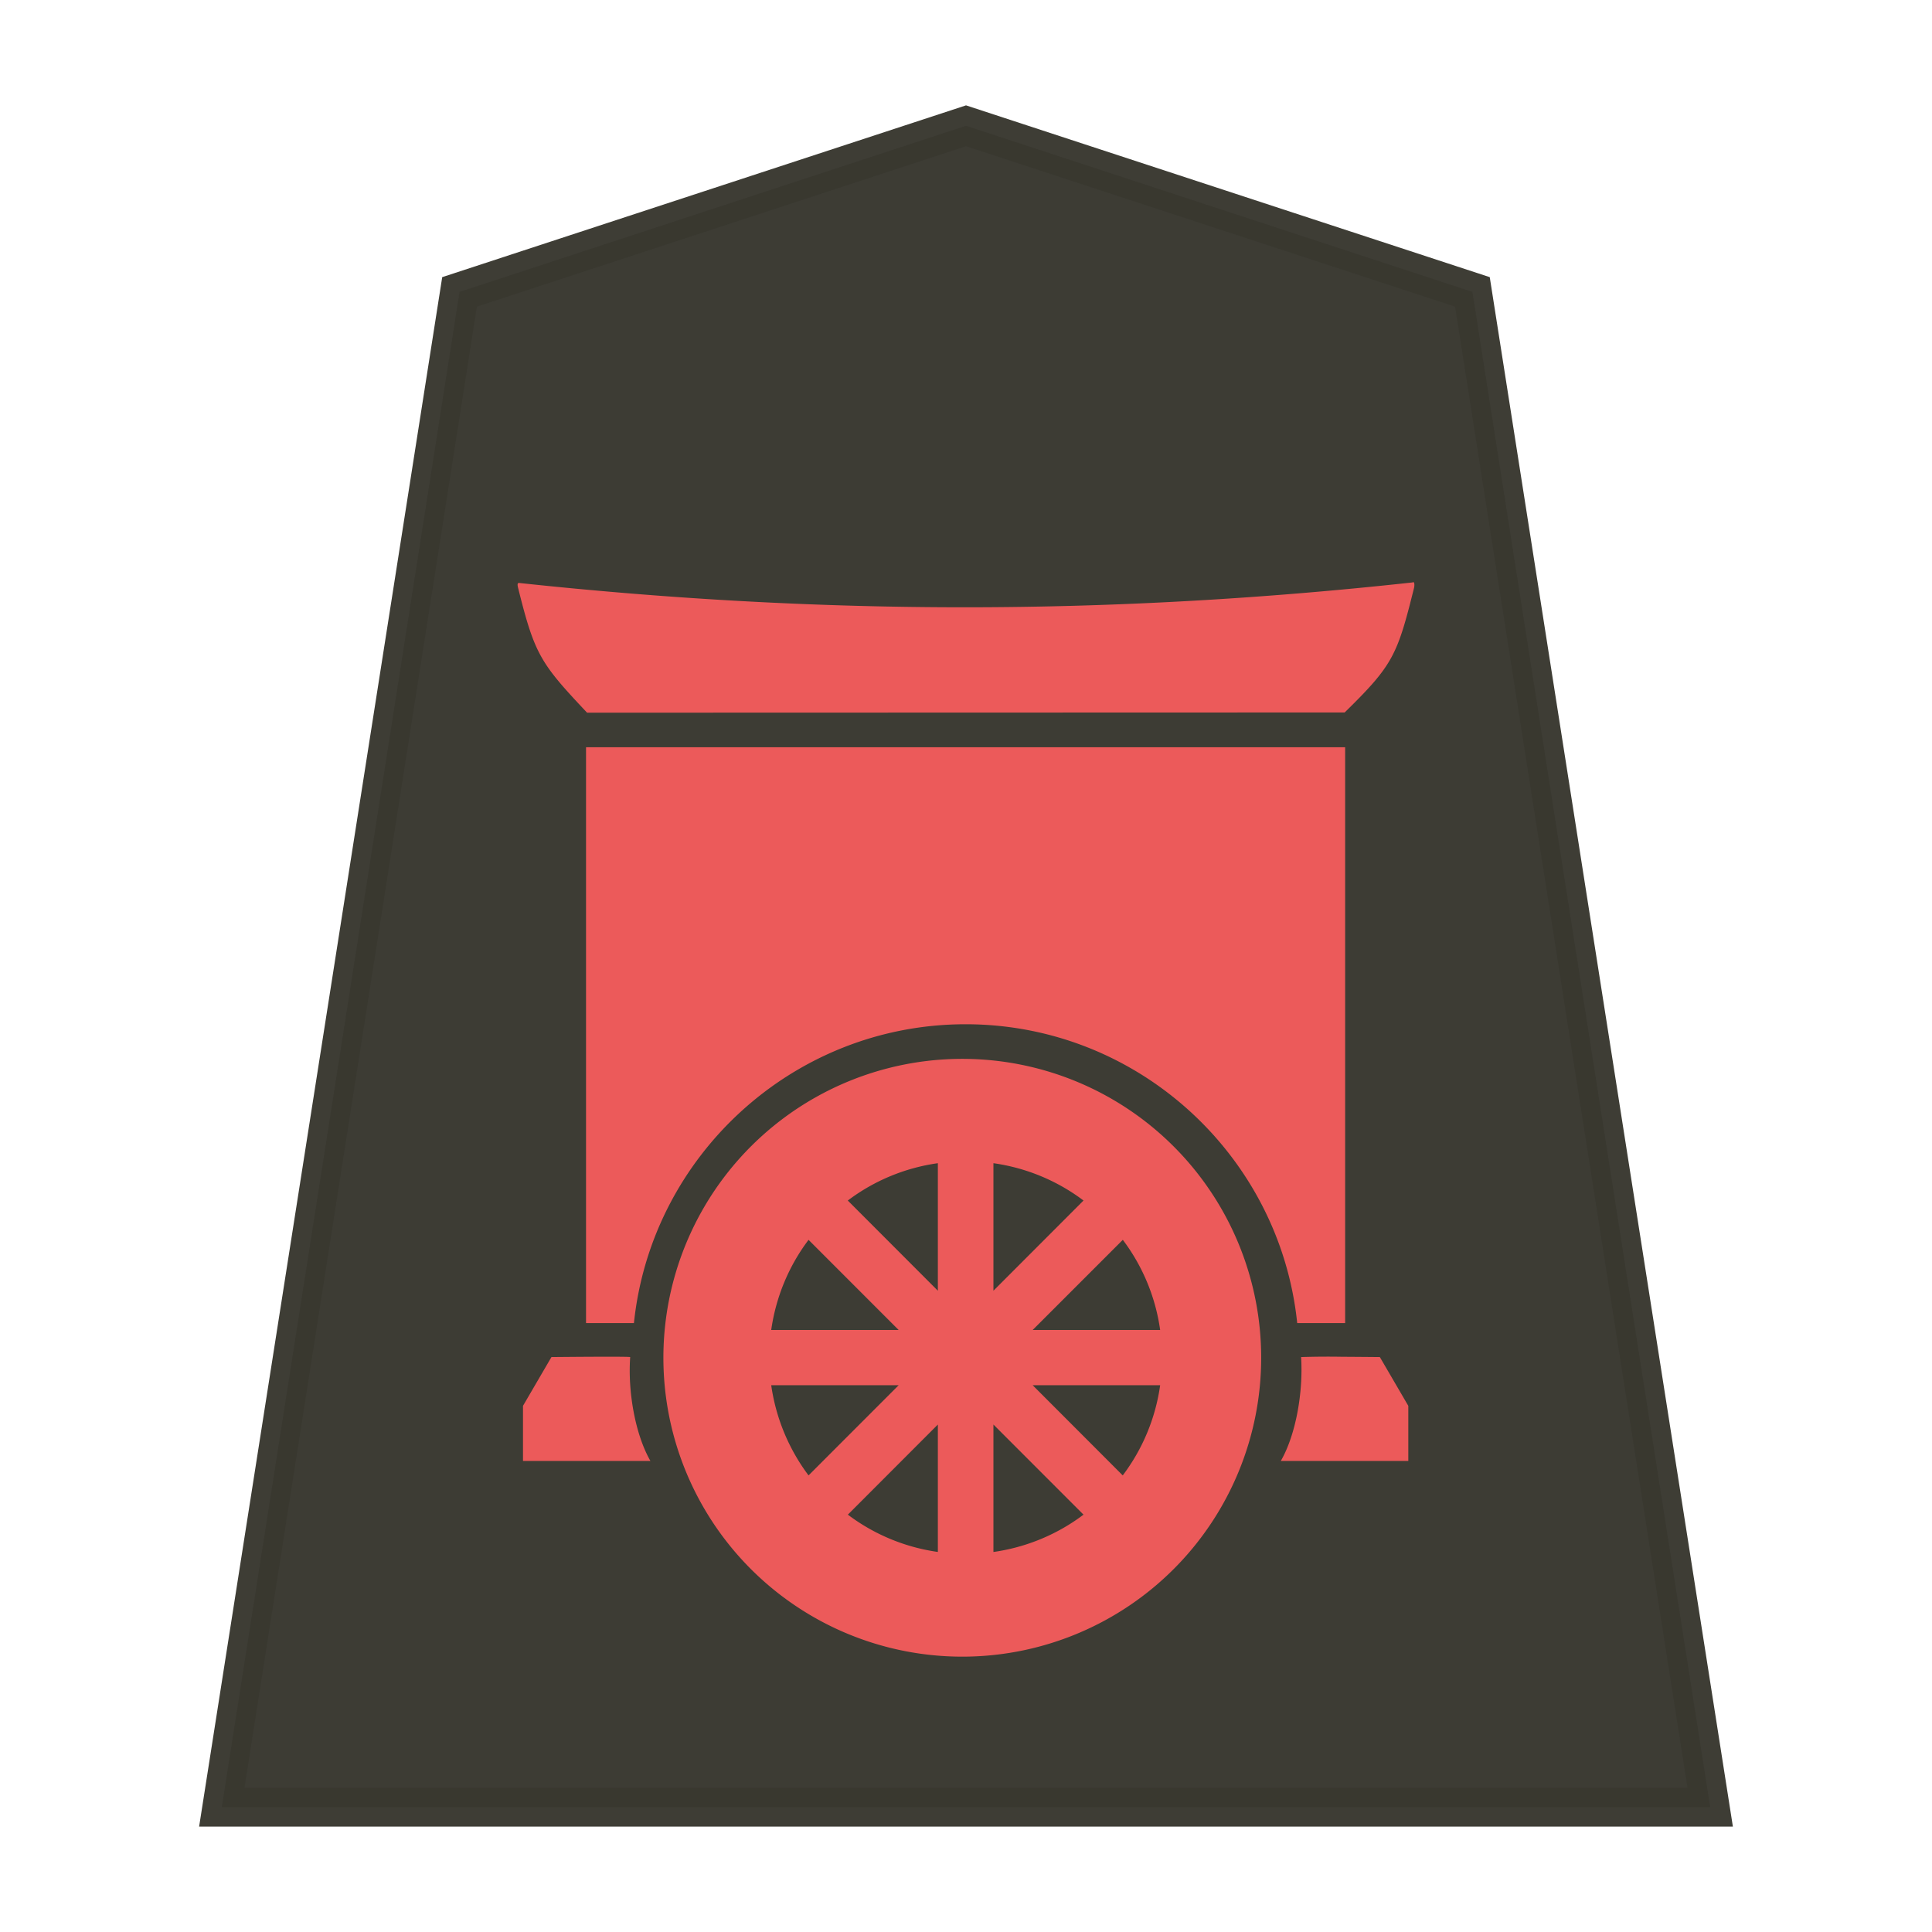 <svg xmlns="http://www.w3.org/2000/svg" width="52.157" height="52.157">
    <path fill="#38372f" fill-opacity=".992" stroke="#393830" stroke-opacity=".992" stroke-width="1.048" d="M26.079 3.396 12.406 7.88 5.988 48.787h40.181L39.75 7.88z" opacity=".98"/>
    <path fill="#ee5b5b" d="M38.14 15.723c-8.17.893-15.93.893-24.125.015-.06-.006-.04.081-.03.125.451 1.816.605 2.04 1.864 3.377l20.452-.006c1.307-1.281 1.42-1.54 1.874-3.367.01-.051.02-.154-.03-.154zm-22.319 4.45v15.545h1.293c.47-4.524 4.309-8.067 8.954-8.067s8.483 3.543 8.952 8.067h1.294V20.173Zm10.247 8.413a8.069 8.069 0 1 0 0 16.137 8.069 8.069 0 0 0 0-16.137m-.749 2.816v3.443l-2.432-2.435a5.25 5.25 0 0 1 2.432-1.008m1.5 0c.883.125 1.72.47 2.432 1.008l-2.432 2.435zm-4.991 2.069 2.433 2.434H20.82c.125-.883.47-1.72 1.008-2.434m8.484 0a5.25 5.25 0 0 1 1.008 2.434h-3.442zm-14.401 3.157c-.519.003-1.024.008-1.024.008l-.768 1.317v1.488h3.44c-.412-.72-.613-1.874-.546-2.805-.05-.011-.586-.01-1.101-.008zm20.315 0a23 23 0 0 0-1.101.008c.06.93-.135 2.088-.548 2.805h3.442v-1.488l-.768-1.317s-.51-.005-1.024-.008zm-15.406.768h3.441l-2.433 2.435a5.3 5.3 0 0 1-1.008-2.435m7.058 0h3.442a5.25 5.25 0 0 1-1.01 2.435zm-2.559 1.061v3.44a5.25 5.25 0 0 1-2.43-1.007zm1.5 0 2.432 2.433c-.71.537-1.55.883-2.432 1.008z" opacity=".99"/>
</svg>
